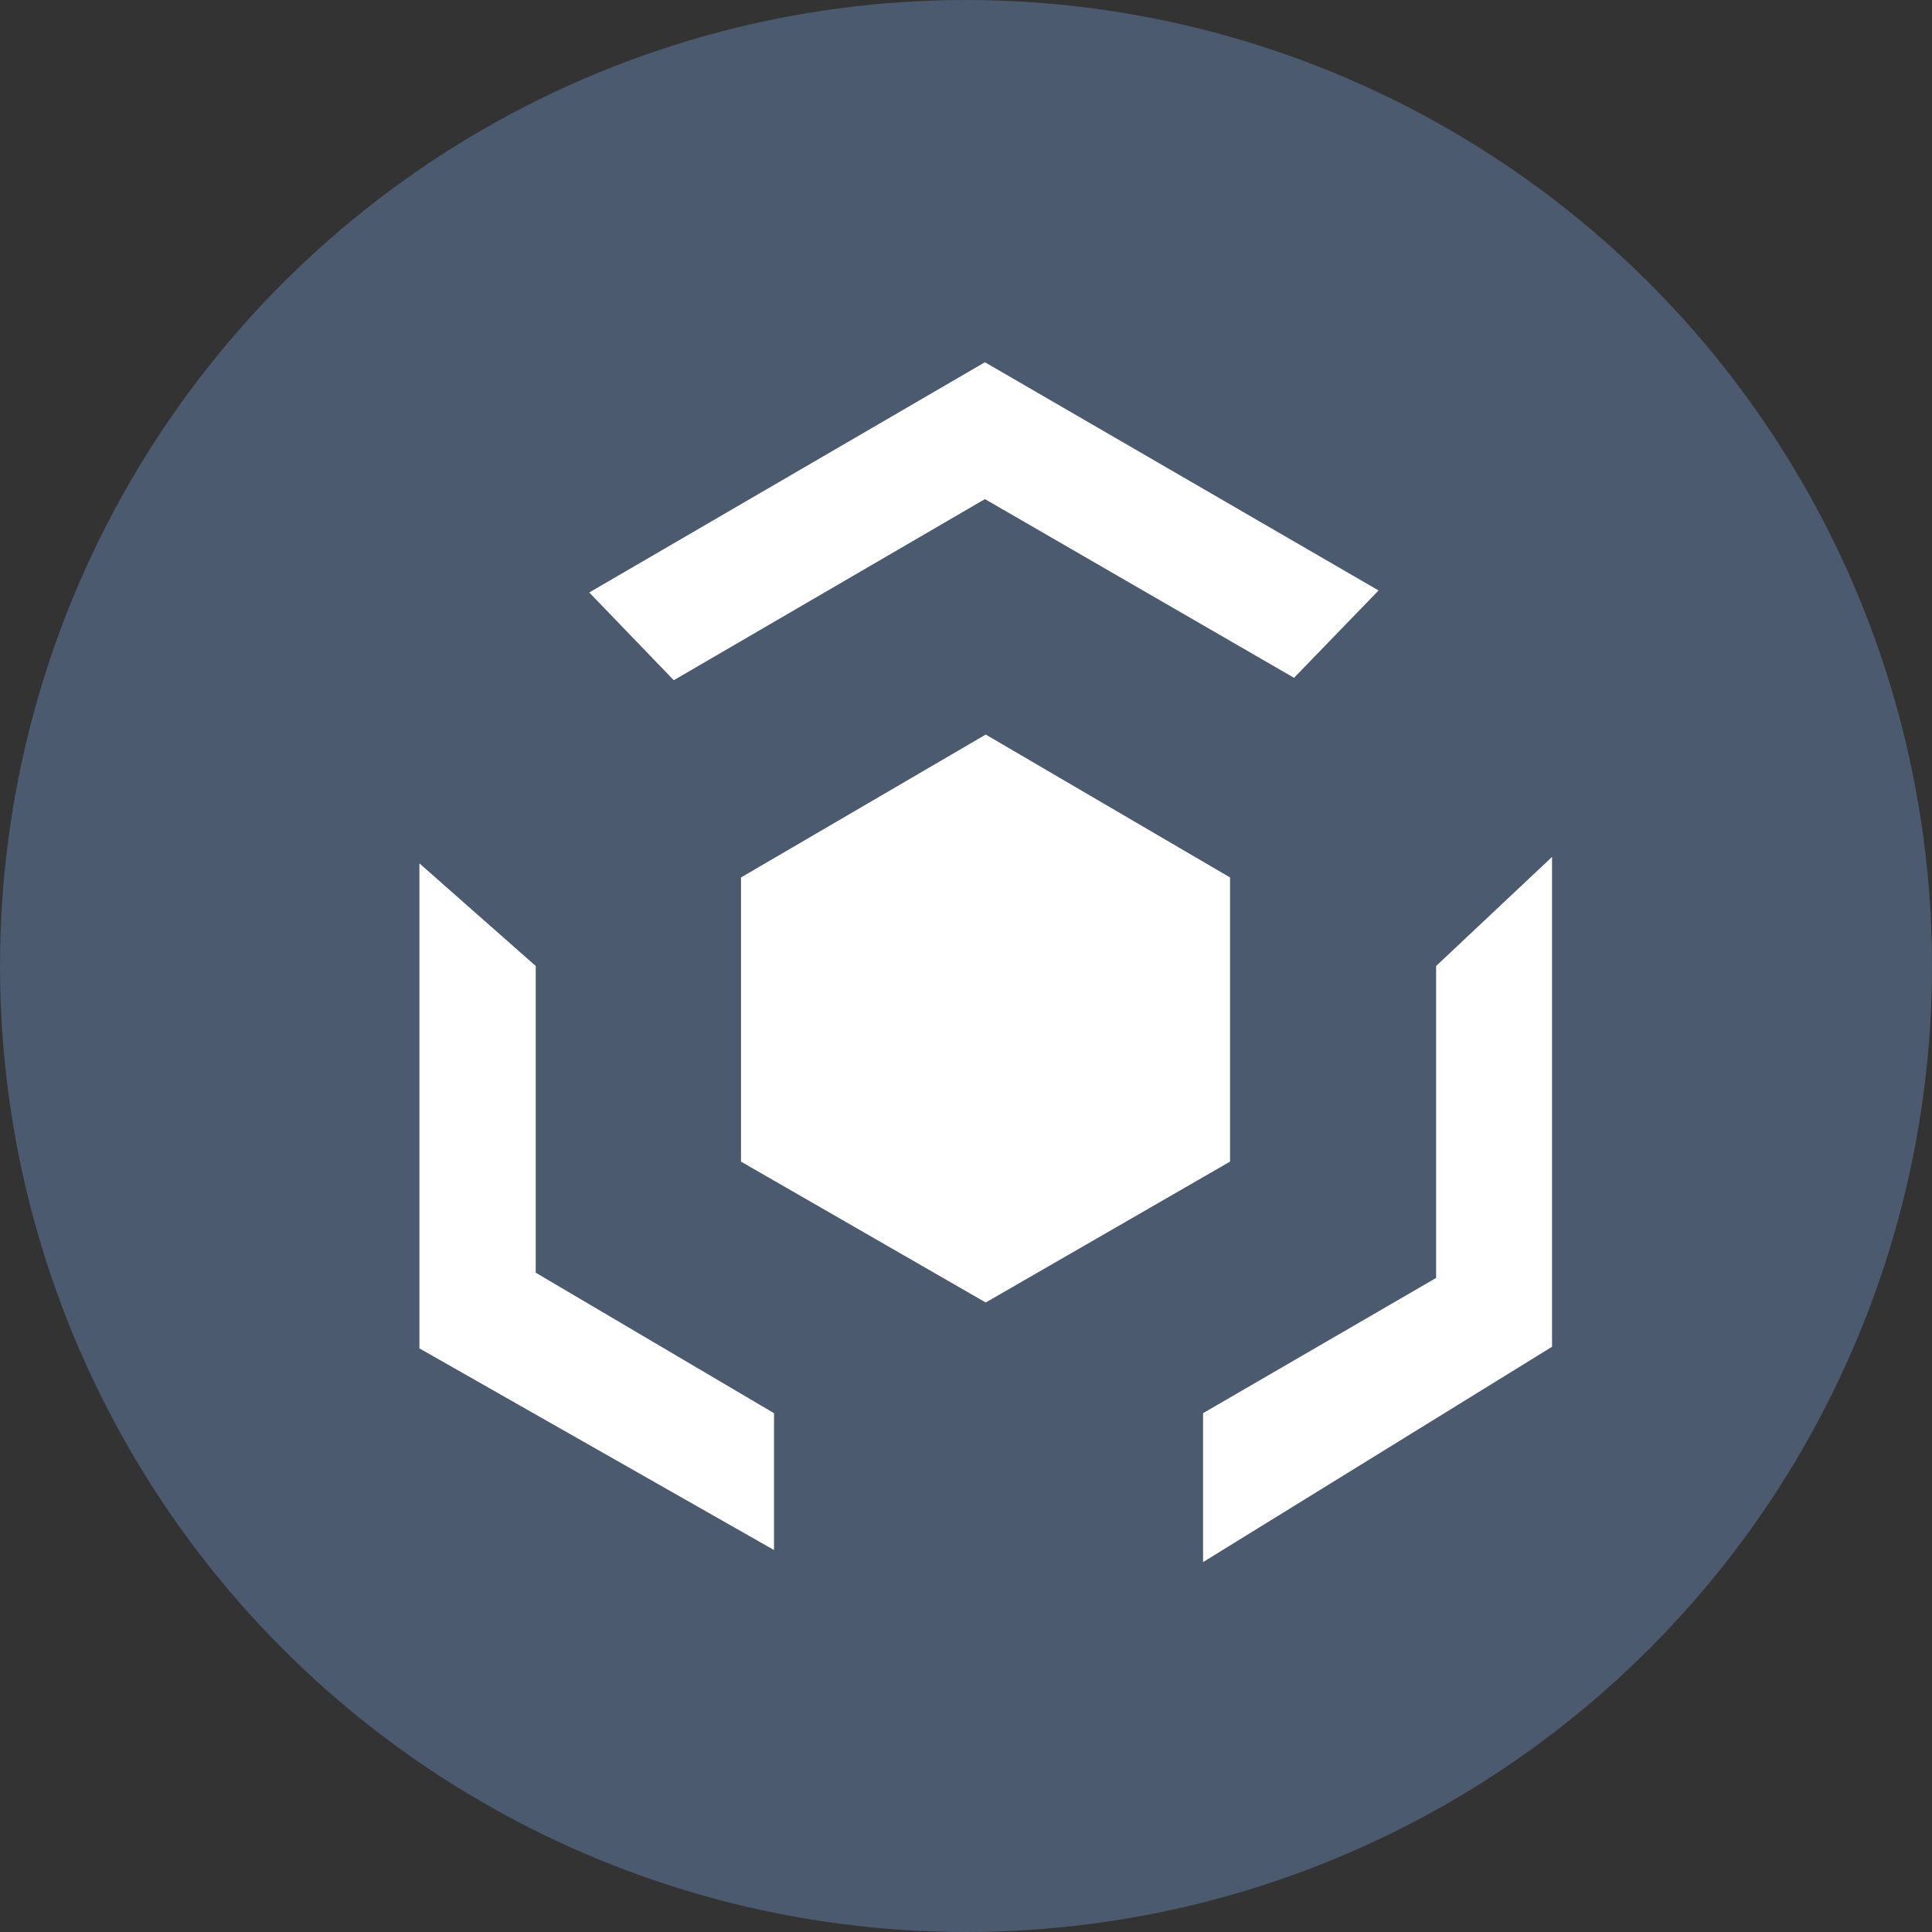 <svg xmlns="http://www.w3.org/2000/svg" viewBox="0 0 48 48"><rect x="0" y="0" width="48" height="48" fill="#333333" stroke="none"/><defs><style>.cls-1{fill:#4b5a6f;}.cls-2{fill:#fff;}</style></defs><g id="light_logos" data-name="light logos"><circle class="cls-1" cx="24" cy="24" r="24"/><polygon class="cls-2" points="30.56 21.8 24.49 18.25 18.41 21.8 18.41 28.86 24.49 32.36 30.56 28.86 30.56 21.8"/><polygon class="cls-2" points="13.31 24 10.42 21.45 10.42 33.5 19.23 38.51 19.23 35.11 13.31 31.62 13.31 24"/><polygon class="cls-2" points="35.68 24 35.68 31.75 29.89 35.11 29.89 38.81 38.56 33.46 38.56 21.29 35.68 24"/><polygon class="cls-2" points="24.47 12.4 32.15 16.84 34.25 14.67 24.47 9 14.64 14.72 16.74 16.9 24.47 12.4"/></g></svg>